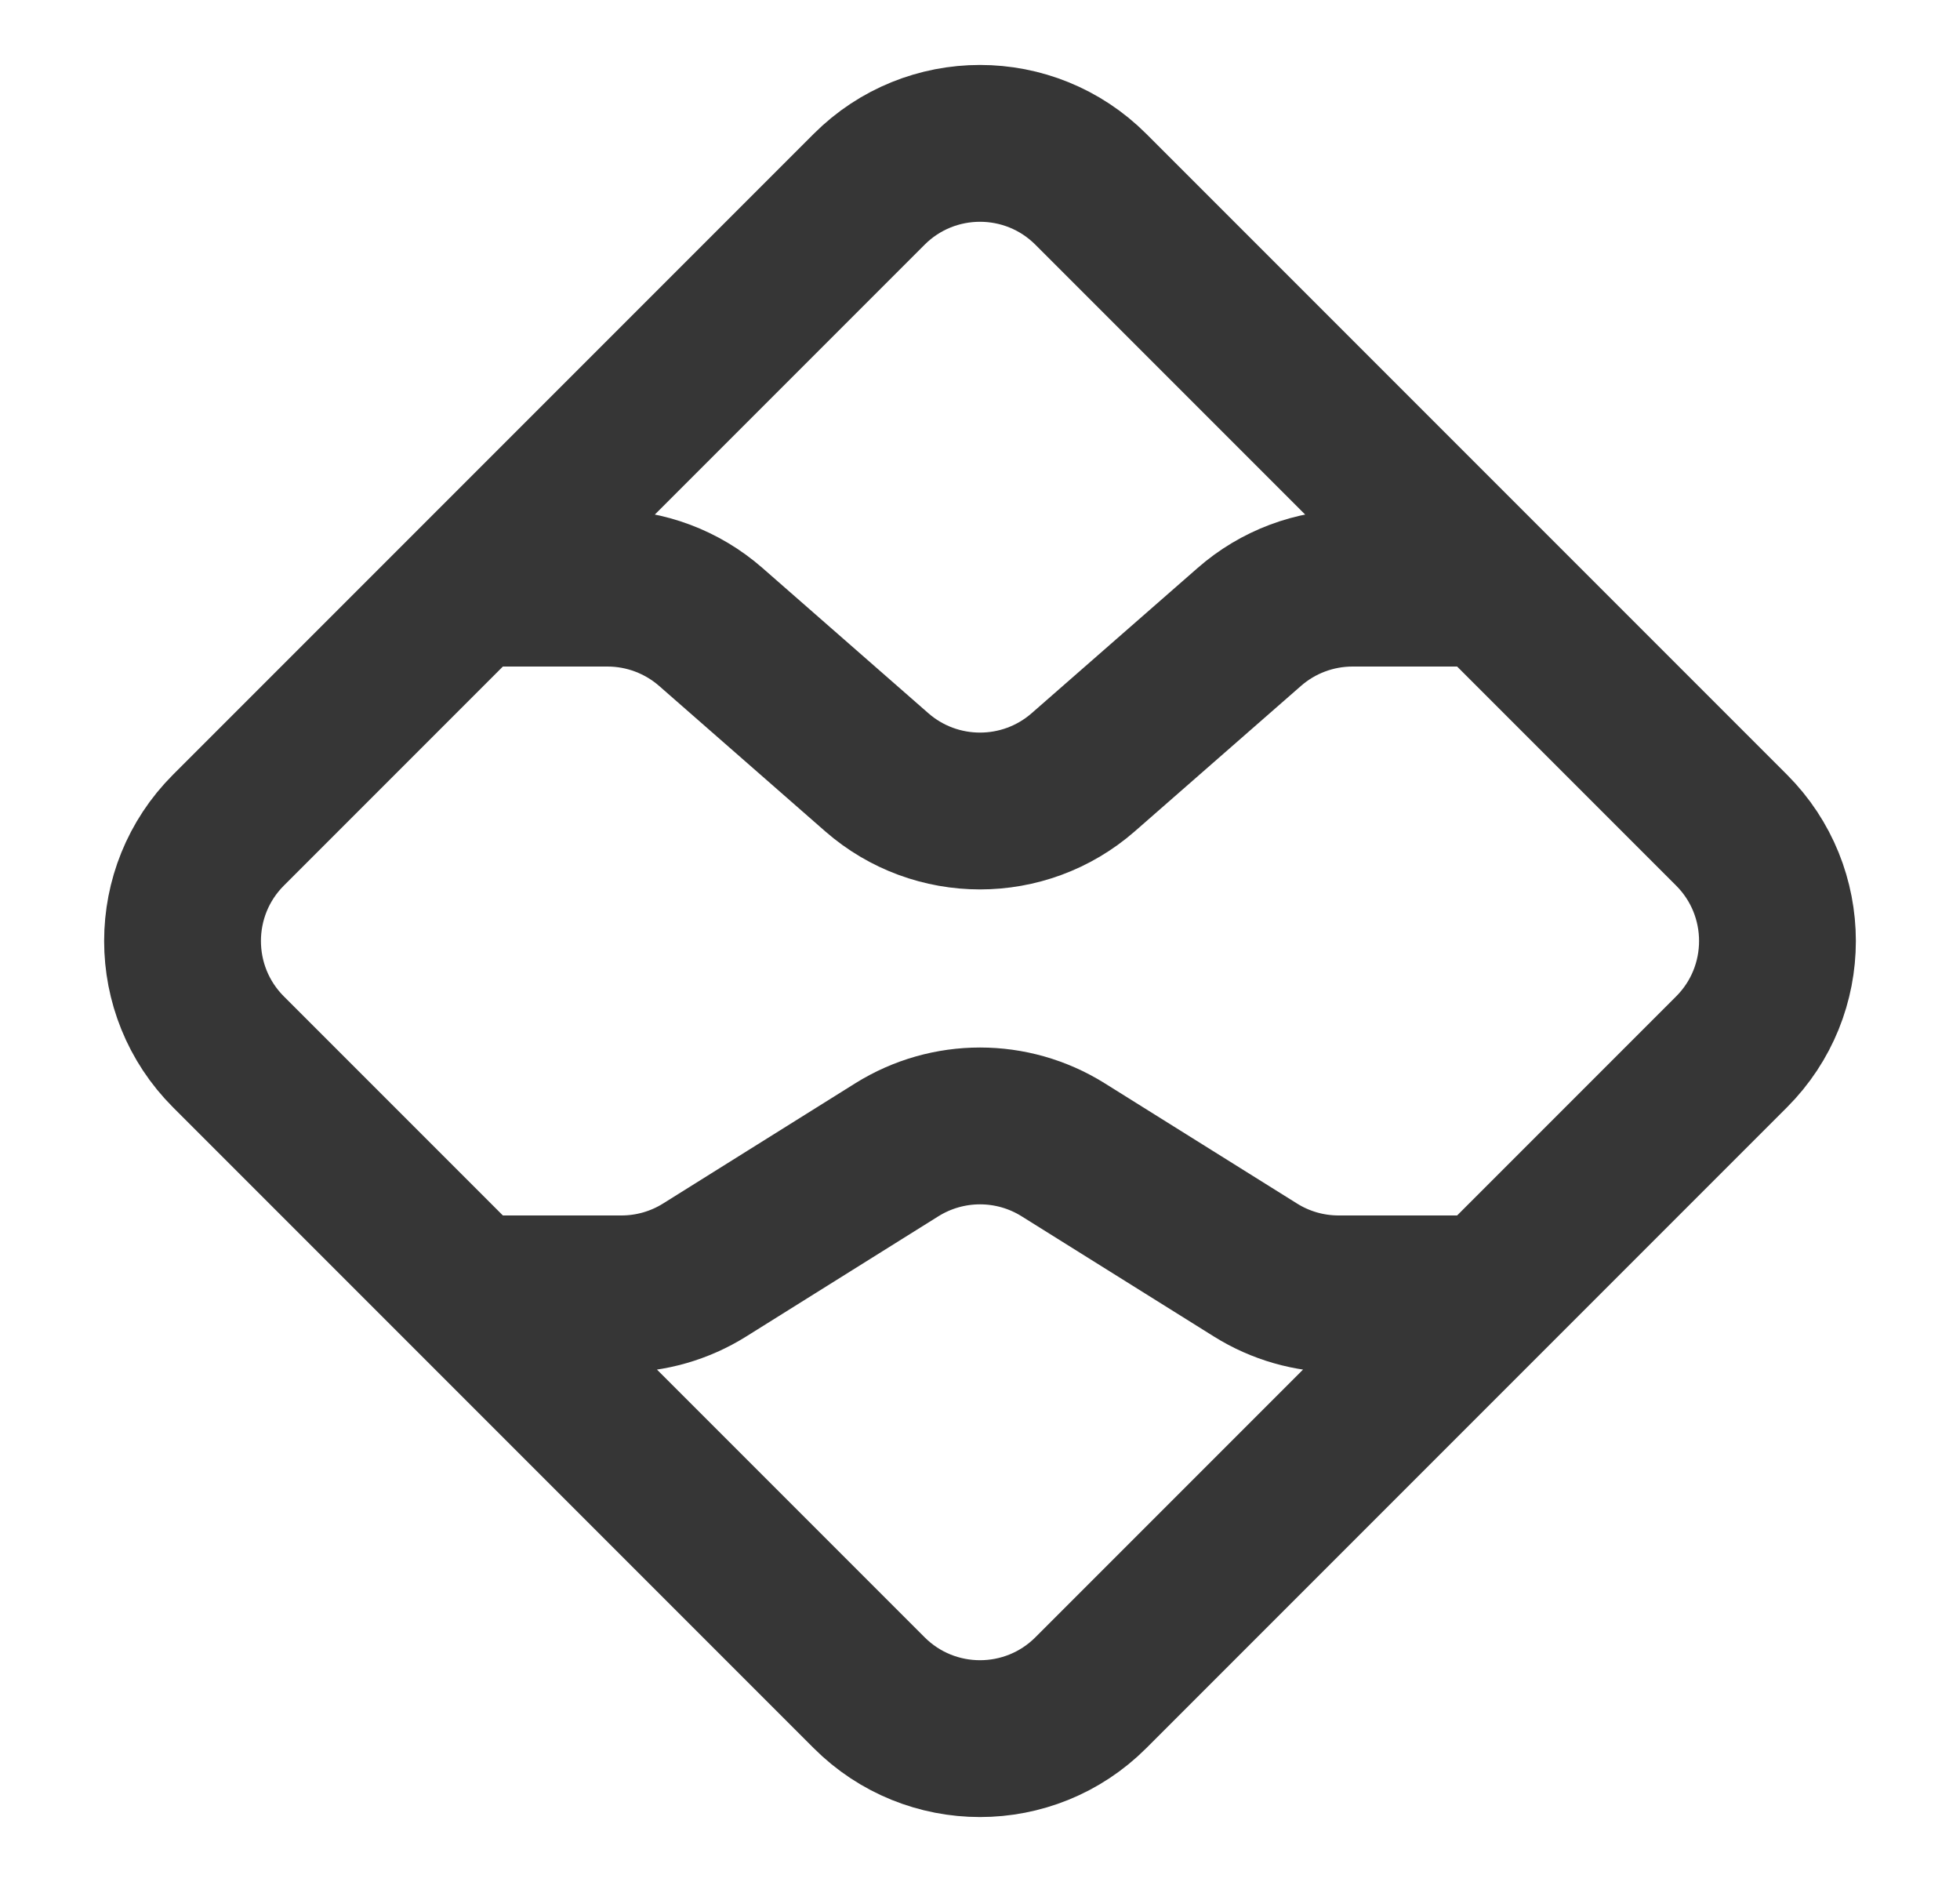 <svg width="25" height="24" viewBox="0 0 25 24" fill="none" xmlns="http://www.w3.org/2000/svg">
<path d="M6 7.5L2.914 10.586C2.133 11.367 2.133 12.633 2.914 13.414L6 16.5M6 7.5L11.086 2.414C11.867 1.633 13.133 1.633 13.914 2.414L19 7.5M6 7.5L7.749 7.5C8.233 7.5 8.701 7.676 9.066 7.995L11.183 9.848C11.937 10.507 13.063 10.507 13.817 9.848L15.935 7.995C16.299 7.676 16.767 7.5 17.252 7.5L19 7.5M19 7.5L22.086 10.586C22.867 11.367 22.867 12.633 22.086 13.414L19 16.5M6 16.5L11.086 21.586C11.867 22.367 13.133 22.367 13.914 21.586L19 16.5M6 16.5H7.927C8.301 16.5 8.669 16.395 8.987 16.196L11.44 14.662C12.089 14.257 12.912 14.257 13.56 14.662L16.014 16.196C16.332 16.395 16.699 16.5 17.074 16.5H19" stroke="#363636" stroke-width="2"/>
</svg>
